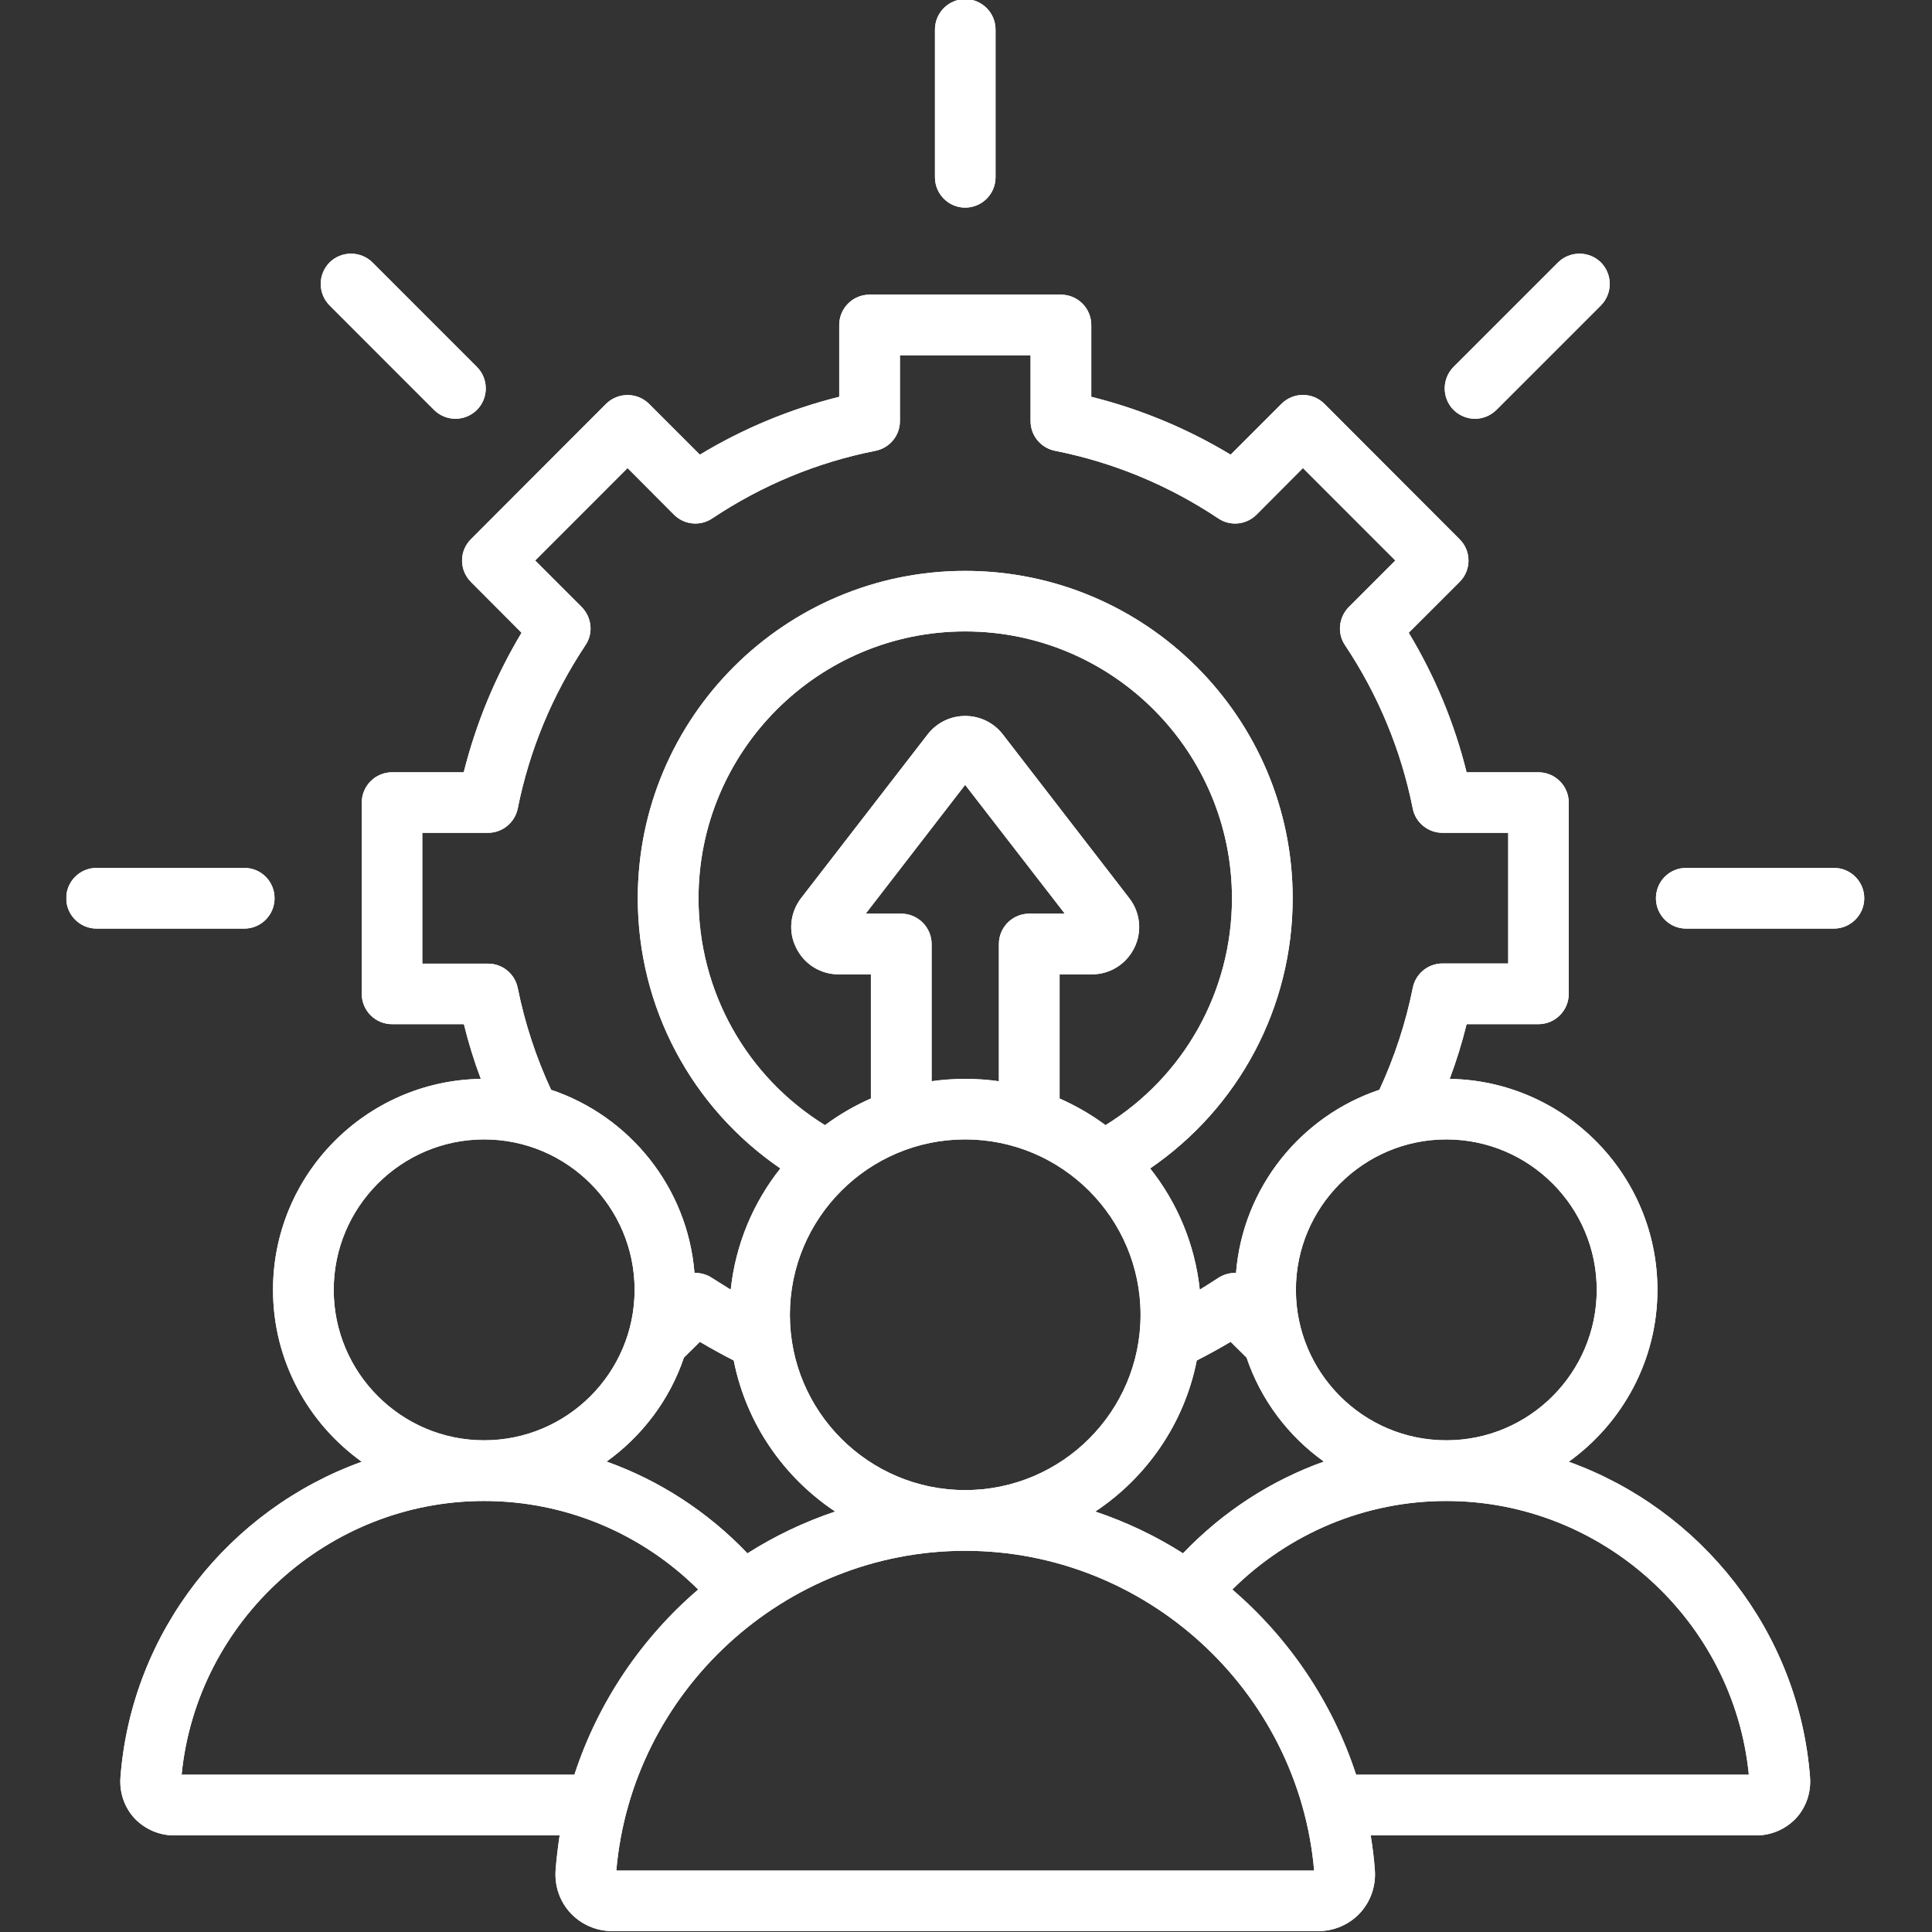 <svg xmlns="http://www.w3.org/2000/svg" xmlns:xlink="http://www.w3.org/1999/xlink" width="60" zoomAndPan="magnify" viewBox="0 0 45 45" height="60" preserveAspectRatio="xMidYMid meet" version="1.0"><rect x="0" y="0" width="45" height="45" fill="#333333" stroke="none"/><defs><clipPath id="a4356acca2"><path d="M 1.547 0 L 43.547 0 L 43.547 45 L 1.547 45 Z M 1.547 0 " clip-rule="nonzero"/></clipPath></defs><g clip-path="url(#a4356acca2)"><path fill="#ffffff" d="M 21.777 4.129 L 21.777 0.688 C 21.777 0.297 22.094 -0.02 22.48 -0.02 C 22.871 -0.02 23.188 0.297 23.188 0.688 L 23.188 4.129 C 23.188 4.52 22.871 4.836 22.48 4.836 C 22.094 4.836 21.777 4.52 21.777 4.129 Z M 10.109 9.547 C 10.246 9.684 10.43 9.754 10.609 9.754 C 10.789 9.754 10.969 9.684 11.109 9.547 C 11.383 9.27 11.383 8.824 11.109 8.547 L 8.676 6.113 C 8.398 5.84 7.953 5.84 7.676 6.113 C 7.402 6.391 7.402 6.836 7.676 7.113 Z M 6.395 20.922 C 6.395 20.531 6.082 20.215 5.691 20.215 L 2.25 20.215 C 1.859 20.215 1.543 20.531 1.543 20.922 C 1.543 21.309 1.859 21.629 2.25 21.629 L 5.691 21.629 C 6.082 21.629 6.395 21.309 6.395 20.922 Z M 34.355 9.754 C 34.535 9.754 34.715 9.684 34.855 9.547 L 37.289 7.113 C 37.562 6.836 37.562 6.391 37.289 6.113 C 37.012 5.84 36.566 5.84 36.289 6.113 L 33.855 8.547 C 33.582 8.824 33.582 9.27 33.855 9.547 C 33.996 9.684 34.176 9.754 34.355 9.754 Z M 42.715 20.215 L 39.273 20.215 C 38.883 20.215 38.57 20.531 38.57 20.922 C 38.57 21.309 38.883 21.629 39.273 21.629 L 42.715 21.629 C 43.105 21.629 43.422 21.309 43.422 20.922 C 43.422 20.531 43.105 20.215 42.715 20.215 Z M 42.16 41.406 C 42.184 41.754 42.066 42.098 41.832 42.352 C 41.594 42.602 41.262 42.75 40.914 42.75 L 31.926 42.75 C 31.969 43.016 32.004 43.285 32.023 43.559 C 32.051 43.926 31.926 44.289 31.676 44.559 C 31.426 44.828 31.07 44.98 30.703 44.98 L 14.262 44.98 C 13.895 44.98 13.539 44.828 13.289 44.559 C 13.039 44.293 12.914 43.926 12.941 43.559 C 12.961 43.285 12.996 43.016 13.035 42.75 L 4.051 42.75 C 3.703 42.75 3.371 42.602 3.133 42.352 C 2.898 42.098 2.781 41.754 2.805 41.406 C 3.062 37.992 5.352 35.152 8.426 34.047 C 7.176 33.152 6.359 31.691 6.359 30.043 C 6.359 27.359 8.523 25.172 11.199 25.129 C 11.043 24.715 10.91 24.285 10.805 23.855 L 9.133 23.855 C 8.742 23.855 8.426 23.539 8.426 23.148 L 8.426 18.695 C 8.426 18.305 8.742 17.988 9.133 17.988 L 10.801 17.988 C 11.09 16.84 11.539 15.754 12.148 14.738 L 10.969 13.555 C 10.836 13.422 10.762 13.242 10.762 13.055 C 10.762 12.867 10.836 12.691 10.969 12.559 L 14.117 9.406 C 14.395 9.133 14.84 9.133 15.117 9.406 L 16.301 10.59 C 17.312 9.98 18.402 9.527 19.547 9.242 L 19.547 7.57 C 19.547 7.18 19.863 6.863 20.254 6.863 L 24.711 6.863 C 25.102 6.863 25.418 7.18 25.418 7.57 L 25.418 9.242 C 26.562 9.527 27.652 9.98 28.664 10.59 L 29.848 9.406 C 29.98 9.273 30.16 9.199 30.348 9.199 C 30.535 9.199 30.715 9.273 30.848 9.406 L 33.996 12.559 C 34.273 12.832 34.273 13.281 33.996 13.555 L 32.812 14.738 C 33.422 15.75 33.875 16.84 34.16 17.988 L 35.832 17.988 C 36.223 17.988 36.539 18.305 36.539 18.695 L 36.539 23.148 C 36.539 23.539 36.223 23.855 35.832 23.855 L 34.16 23.855 C 34.055 24.285 33.922 24.715 33.766 25.129 C 36.441 25.172 38.605 27.359 38.605 30.043 C 38.605 31.691 37.785 33.152 36.539 34.047 C 39.613 35.152 41.902 37.992 42.16 41.406 Z M 33.688 26.539 C 31.758 26.539 30.184 28.113 30.184 30.043 C 30.184 31.973 31.754 33.547 33.684 33.547 L 33.691 33.547 C 35.621 33.547 37.191 31.973 37.191 30.043 C 37.191 28.113 35.621 26.539 33.688 26.539 Z M 30.836 34.043 C 30.004 33.449 29.367 32.605 29.035 31.621 L 28.664 31.254 C 28.406 31.406 28.145 31.551 27.875 31.688 C 27.586 33.152 26.715 34.406 25.512 35.207 C 26.234 35.449 26.922 35.777 27.555 36.18 C 28.48 35.211 29.602 34.484 30.836 34.043 Z M 19.453 35.207 C 18.25 34.406 17.379 33.152 17.09 31.688 C 16.82 31.551 16.559 31.406 16.301 31.254 L 15.93 31.621 C 15.598 32.605 14.957 33.449 14.129 34.043 C 15.363 34.484 16.484 35.211 17.41 36.18 C 18.043 35.777 18.73 35.449 19.453 35.207 Z M 22.48 34.707 C 24.734 34.707 26.566 32.875 26.566 30.625 C 26.566 28.371 24.734 26.539 22.48 26.539 C 20.23 26.539 18.398 28.371 18.398 30.625 C 18.398 32.875 20.23 34.707 22.48 34.707 Z M 28.695 20.922 C 28.695 17.496 25.91 14.707 22.48 14.707 C 19.055 14.707 16.27 17.496 16.27 20.922 C 16.27 23.09 17.387 25.078 19.215 26.207 C 19.547 25.961 19.902 25.754 20.285 25.586 L 20.285 22.695 L 19.535 22.695 C 19.109 22.695 18.73 22.457 18.543 22.074 C 18.355 21.699 18.402 21.254 18.66 20.918 L 21.609 17.102 C 21.82 16.832 22.141 16.676 22.48 16.676 C 22.824 16.676 23.145 16.832 23.355 17.102 L 26.301 20.918 C 26.562 21.254 26.605 21.699 26.422 22.074 C 26.234 22.457 25.855 22.695 25.43 22.695 L 24.68 22.695 L 24.68 25.586 C 25.059 25.754 25.418 25.961 25.75 26.207 C 27.578 25.078 28.695 23.09 28.695 20.922 Z M 21.699 21.988 L 21.699 25.184 C 21.953 25.148 22.215 25.129 22.48 25.129 C 22.75 25.129 23.012 25.148 23.266 25.184 L 23.266 21.988 C 23.266 21.598 23.582 21.281 23.973 21.281 L 24.801 21.281 L 22.48 18.281 L 20.164 21.281 L 20.992 21.281 C 21.379 21.281 21.699 21.598 21.699 21.988 Z M 11.367 22.445 C 11.703 22.445 11.992 22.68 12.059 23.012 C 12.223 23.828 12.484 24.625 12.836 25.383 C 14.664 25.996 16.016 27.656 16.176 29.648 C 16.316 29.645 16.465 29.684 16.59 29.77 C 16.73 29.859 16.875 29.949 17.02 30.039 C 17.133 28.977 17.547 28.008 18.176 27.215 C 16.109 25.801 14.855 23.465 14.855 20.922 C 14.855 16.715 18.277 13.297 22.48 13.297 C 26.688 13.297 30.109 16.715 30.109 20.922 C 30.109 23.465 28.855 25.801 26.789 27.215 C 27.418 28.008 27.832 28.977 27.945 30.039 C 28.09 29.949 28.234 29.859 28.375 29.766 C 28.5 29.684 28.645 29.645 28.789 29.648 C 28.949 27.656 30.301 25.996 32.129 25.383 C 32.48 24.625 32.742 23.828 32.906 23.012 C 32.969 22.68 33.262 22.441 33.598 22.441 L 35.129 22.441 L 35.129 19.398 L 33.598 19.398 C 33.262 19.398 32.969 19.16 32.906 18.832 C 32.633 17.469 32.102 16.188 31.328 15.027 C 31.141 14.75 31.18 14.379 31.418 14.137 L 32.5 13.055 L 30.348 10.902 L 29.266 11.988 C 29.027 12.227 28.652 12.262 28.375 12.074 C 27.215 11.301 25.934 10.77 24.574 10.5 C 24.242 10.434 24.004 10.145 24.004 9.809 L 24.004 8.277 L 20.961 8.277 L 20.961 9.809 C 20.961 10.145 20.723 10.434 20.391 10.5 C 19.027 10.77 17.75 11.301 16.59 12.074 C 16.312 12.262 15.938 12.227 15.699 11.988 L 14.617 10.902 L 12.465 13.055 L 13.547 14.137 C 13.785 14.379 13.824 14.75 13.637 15.027 C 12.863 16.191 12.332 17.469 12.059 18.832 C 11.992 19.16 11.703 19.398 11.367 19.398 L 9.836 19.398 L 9.836 22.445 Z M 11.273 33.547 L 11.277 33.547 C 13.211 33.547 14.781 31.973 14.781 30.043 C 14.781 28.113 13.211 26.539 11.277 26.539 C 9.344 26.539 7.773 28.113 7.773 30.043 C 7.773 31.973 9.344 33.547 11.273 33.547 Z M 16.262 37.023 C 14.938 35.707 13.156 34.961 11.277 34.961 C 11.277 34.961 11.273 34.961 11.273 34.961 C 7.648 34.961 4.586 37.746 4.23 41.336 L 13.379 41.336 C 13.93 39.645 14.941 38.156 16.262 37.023 Z M 30.609 43.57 C 30.246 39.387 26.695 36.121 22.48 36.121 C 18.27 36.121 14.719 39.387 14.355 43.57 Z M 40.734 41.336 C 40.379 37.746 37.316 34.961 33.691 34.961 C 33.691 34.961 33.688 34.961 33.688 34.961 C 33.688 34.961 33.688 34.961 33.684 34.961 C 31.809 34.961 30.027 35.707 28.703 37.023 C 30.023 38.156 31.035 39.645 31.586 41.336 Z M 40.734 41.336 " fill-opacity="1" fill-rule="nonzero"/><path fill="#ffffff" d="M 21.777 4.129 L 21.777 0.688 C 21.777 0.297 22.094 -0.02 22.48 -0.02 C 22.871 -0.02 23.188 0.297 23.188 0.688 L 23.188 4.129 C 23.188 4.52 22.871 4.836 22.48 4.836 C 22.094 4.836 21.777 4.52 21.777 4.129 Z M 10.109 9.547 C 10.246 9.684 10.43 9.754 10.609 9.754 C 10.789 9.754 10.969 9.684 11.109 9.547 C 11.383 9.27 11.383 8.824 11.109 8.547 L 8.676 6.113 C 8.398 5.84 7.953 5.84 7.676 6.113 C 7.402 6.391 7.402 6.836 7.676 7.113 Z M 6.395 20.922 C 6.395 20.531 6.082 20.215 5.691 20.215 L 2.25 20.215 C 1.859 20.215 1.543 20.531 1.543 20.922 C 1.543 21.309 1.859 21.629 2.25 21.629 L 5.691 21.629 C 6.082 21.629 6.395 21.309 6.395 20.922 Z M 34.355 9.754 C 34.535 9.754 34.715 9.684 34.855 9.547 L 37.289 7.113 C 37.562 6.836 37.562 6.391 37.289 6.113 C 37.012 5.84 36.566 5.84 36.289 6.113 L 33.855 8.547 C 33.582 8.824 33.582 9.27 33.855 9.547 C 33.996 9.684 34.176 9.754 34.355 9.754 Z M 42.715 20.215 L 39.273 20.215 C 38.883 20.215 38.57 20.531 38.57 20.922 C 38.57 21.309 38.883 21.629 39.273 21.629 L 42.715 21.629 C 43.105 21.629 43.422 21.309 43.422 20.922 C 43.422 20.531 43.105 20.215 42.715 20.215 Z M 42.16 41.406 C 42.184 41.754 42.066 42.098 41.832 42.352 C 41.594 42.602 41.262 42.75 40.914 42.75 L 31.926 42.75 C 31.969 43.016 32.004 43.285 32.023 43.559 C 32.051 43.926 31.926 44.289 31.676 44.559 C 31.426 44.828 31.07 44.98 30.703 44.98 L 14.262 44.98 C 13.895 44.98 13.539 44.828 13.289 44.559 C 13.039 44.293 12.914 43.926 12.941 43.559 C 12.961 43.285 12.996 43.016 13.035 42.75 L 4.051 42.75 C 3.703 42.75 3.371 42.602 3.133 42.352 C 2.898 42.098 2.781 41.754 2.805 41.406 C 3.062 37.992 5.352 35.152 8.426 34.047 C 7.176 33.152 6.359 31.691 6.359 30.043 C 6.359 27.359 8.523 25.172 11.199 25.129 C 11.043 24.715 10.91 24.285 10.805 23.855 L 9.133 23.855 C 8.742 23.855 8.426 23.539 8.426 23.148 L 8.426 18.695 C 8.426 18.305 8.742 17.988 9.133 17.988 L 10.801 17.988 C 11.09 16.84 11.539 15.754 12.148 14.738 L 10.969 13.555 C 10.836 13.422 10.762 13.242 10.762 13.055 C 10.762 12.867 10.836 12.691 10.969 12.559 L 14.117 9.406 C 14.395 9.133 14.84 9.133 15.117 9.406 L 16.301 10.59 C 17.312 9.98 18.402 9.527 19.547 9.242 L 19.547 7.57 C 19.547 7.18 19.863 6.863 20.254 6.863 L 24.711 6.863 C 25.102 6.863 25.418 7.18 25.418 7.57 L 25.418 9.242 C 26.562 9.527 27.652 9.98 28.664 10.59 L 29.848 9.406 C 29.98 9.273 30.16 9.199 30.348 9.199 C 30.535 9.199 30.715 9.273 30.848 9.406 L 33.996 12.559 C 34.273 12.832 34.273 13.281 33.996 13.555 L 32.812 14.738 C 33.422 15.75 33.875 16.84 34.16 17.988 L 35.832 17.988 C 36.223 17.988 36.539 18.305 36.539 18.695 L 36.539 23.148 C 36.539 23.539 36.223 23.855 35.832 23.855 L 34.16 23.855 C 34.055 24.285 33.922 24.715 33.766 25.129 C 36.441 25.172 38.605 27.359 38.605 30.043 C 38.605 31.691 37.785 33.152 36.539 34.047 C 39.613 35.152 41.902 37.992 42.16 41.406 Z M 33.688 26.539 C 31.758 26.539 30.184 28.113 30.184 30.043 C 30.184 31.973 31.754 33.547 33.684 33.547 L 33.691 33.547 C 35.621 33.547 37.191 31.973 37.191 30.043 C 37.191 28.113 35.621 26.539 33.688 26.539 Z M 30.836 34.043 C 30.004 33.449 29.367 32.605 29.035 31.621 L 28.664 31.254 C 28.406 31.406 28.145 31.551 27.875 31.688 C 27.586 33.152 26.715 34.406 25.512 35.207 C 26.234 35.449 26.922 35.777 27.555 36.18 C 28.48 35.211 29.602 34.484 30.836 34.043 Z M 19.453 35.207 C 18.25 34.406 17.379 33.152 17.09 31.688 C 16.82 31.551 16.559 31.406 16.301 31.254 L 15.93 31.621 C 15.598 32.605 14.957 33.449 14.129 34.043 C 15.363 34.484 16.484 35.211 17.41 36.18 C 18.043 35.777 18.73 35.449 19.453 35.207 Z M 22.48 34.707 C 24.734 34.707 26.566 32.875 26.566 30.625 C 26.566 28.371 24.734 26.539 22.48 26.539 C 20.23 26.539 18.398 28.371 18.398 30.625 C 18.398 32.875 20.23 34.707 22.48 34.707 Z M 28.695 20.922 C 28.695 17.496 25.91 14.707 22.48 14.707 C 19.055 14.707 16.27 17.496 16.27 20.922 C 16.27 23.09 17.387 25.078 19.215 26.207 C 19.547 25.961 19.902 25.754 20.285 25.586 L 20.285 22.695 L 19.535 22.695 C 19.109 22.695 18.73 22.457 18.543 22.074 C 18.355 21.699 18.402 21.254 18.66 20.918 L 21.609 17.102 C 21.82 16.832 22.141 16.676 22.48 16.676 C 22.824 16.676 23.145 16.832 23.355 17.102 L 26.301 20.918 C 26.562 21.254 26.605 21.699 26.422 22.074 C 26.234 22.457 25.855 22.695 25.43 22.695 L 24.68 22.695 L 24.68 25.586 C 25.059 25.754 25.418 25.961 25.75 26.207 C 27.578 25.078 28.695 23.09 28.695 20.922 Z M 21.699 21.988 L 21.699 25.184 C 21.953 25.148 22.215 25.129 22.48 25.129 C 22.75 25.129 23.012 25.148 23.266 25.184 L 23.266 21.988 C 23.266 21.598 23.582 21.281 23.973 21.281 L 24.801 21.281 L 22.48 18.281 L 20.164 21.281 L 20.992 21.281 C 21.379 21.281 21.699 21.598 21.699 21.988 Z M 11.367 22.445 C 11.703 22.445 11.992 22.68 12.059 23.012 C 12.223 23.828 12.484 24.625 12.836 25.383 C 14.664 25.996 16.016 27.656 16.176 29.648 C 16.316 29.645 16.465 29.684 16.59 29.77 C 16.73 29.859 16.875 29.949 17.02 30.039 C 17.133 28.977 17.547 28.008 18.176 27.215 C 16.109 25.801 14.855 23.465 14.855 20.922 C 14.855 16.715 18.277 13.297 22.48 13.297 C 26.688 13.297 30.109 16.715 30.109 20.922 C 30.109 23.465 28.855 25.801 26.789 27.215 C 27.418 28.008 27.832 28.977 27.945 30.039 C 28.09 29.949 28.234 29.859 28.375 29.766 C 28.5 29.684 28.645 29.645 28.789 29.648 C 28.949 27.656 30.301 25.996 32.129 25.383 C 32.48 24.625 32.742 23.828 32.906 23.012 C 32.969 22.68 33.262 22.441 33.598 22.441 L 35.129 22.441 L 35.129 19.398 L 33.598 19.398 C 33.262 19.398 32.969 19.16 32.906 18.832 C 32.633 17.469 32.102 16.188 31.328 15.027 C 31.141 14.75 31.18 14.379 31.418 14.137 L 32.5 13.055 L 30.348 10.902 L 29.266 11.988 C 29.027 12.227 28.652 12.262 28.375 12.074 C 27.215 11.301 25.934 10.77 24.574 10.5 C 24.242 10.434 24.004 10.145 24.004 9.809 L 24.004 8.277 L 20.961 8.277 L 20.961 9.809 C 20.961 10.145 20.723 10.434 20.391 10.5 C 19.027 10.77 17.75 11.301 16.59 12.074 C 16.312 12.262 15.938 12.227 15.699 11.988 L 14.617 10.902 L 12.465 13.055 L 13.547 14.137 C 13.785 14.379 13.824 14.75 13.637 15.027 C 12.863 16.191 12.332 17.469 12.059 18.832 C 11.992 19.16 11.703 19.398 11.367 19.398 L 9.836 19.398 L 9.836 22.445 Z M 11.273 33.547 L 11.277 33.547 C 13.211 33.547 14.781 31.973 14.781 30.043 C 14.781 28.113 13.211 26.539 11.277 26.539 C 9.344 26.539 7.773 28.113 7.773 30.043 C 7.773 31.973 9.344 33.547 11.273 33.547 Z M 16.262 37.023 C 14.938 35.707 13.156 34.961 11.277 34.961 C 11.277 34.961 11.273 34.961 11.273 34.961 C 7.648 34.961 4.586 37.746 4.23 41.336 L 13.379 41.336 C 13.93 39.645 14.941 38.156 16.262 37.023 Z M 30.609 43.57 C 30.246 39.387 26.695 36.121 22.48 36.121 C 18.27 36.121 14.719 39.387 14.355 43.57 Z M 40.734 41.336 C 40.379 37.746 37.316 34.961 33.691 34.961 C 33.691 34.961 33.688 34.961 33.688 34.961 C 33.688 34.961 33.688 34.961 33.684 34.961 C 31.809 34.961 30.027 35.707 28.703 37.023 C 30.023 38.156 31.035 39.645 31.586 41.336 Z M 40.734 41.336 " fill-opacity="1" fill-rule="nonzero"/></g></svg>